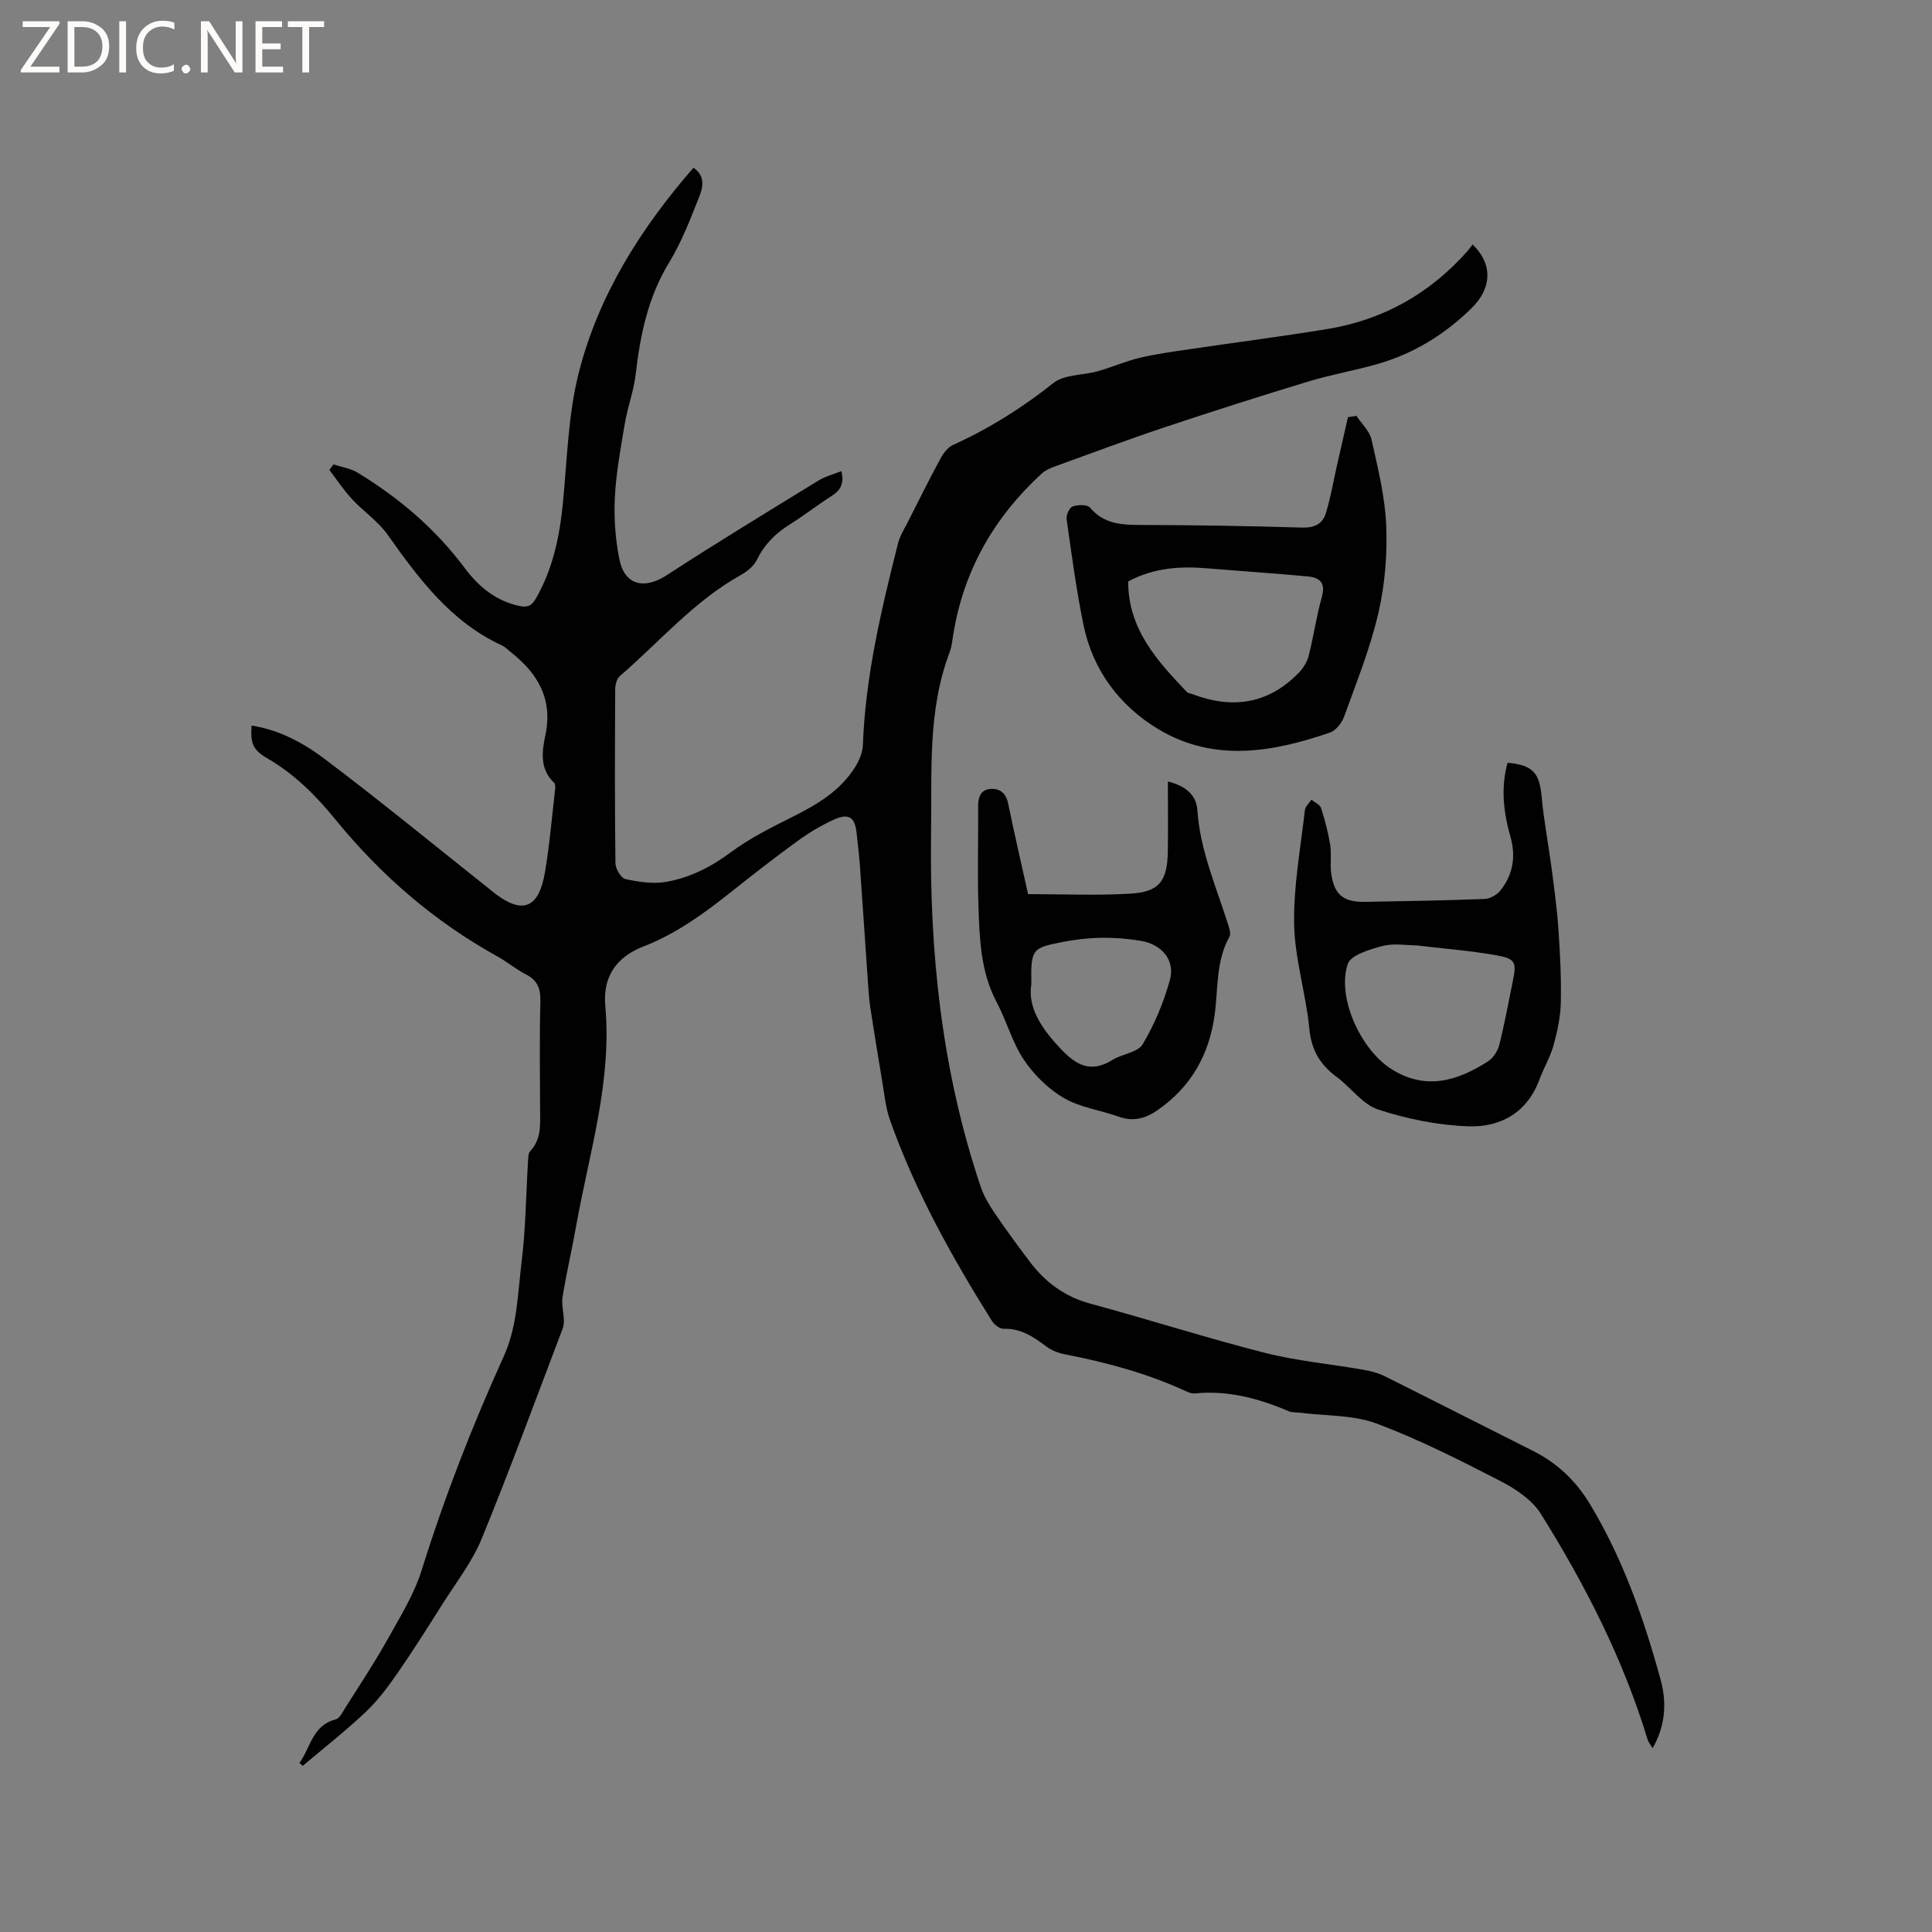 <svg enable-background="new 0 0 400 400" viewBox="0 0 400 400" xmlns="http://www.w3.org/2000/svg"><rect x="0" y="0" width="400" height="400" fill="#808080" stroke="none"/><g fill="#fcfbfa"><path d="m12.4 4.8-6.1 9h6v1.2h-8v-.5l6.1-8.9h-5.7v-1.2h7.6v.4z"/><path d="m14 15v-10.6h3c1.6 0 2.9.5 4 1.4s1.6 2.2 1.6 3.8-.5 3-1.6 3.9-2.4 1.5-4 1.5zm1.4-9.4v8.2h1.6c1.3 0 2.4-.4 3.1-1.1s1.1-1.8 1.1-3.1-.4-2.3-1.2-3-1.8-1-3.1-1z"/><path d="m26.1 4.4v10.6h-1.4v-10.6z"/><path d="m36.1 14.6c-.8.4-1.8.6-2.9.6-1.5 0-2.7-.5-3.6-1.4s-1.4-2.2-1.4-3.8c0-1.7.5-3.1 1.5-4.1s2.3-1.6 3.9-1.6c1 0 1.8.1 2.5.4v1.4c-.8-.4-1.6-.6-2.5-.6-1.2 0-2.1.4-2.9 1.2s-1.1 1.8-1.1 3.2c0 1.3.3 2.3 1 3s1.6 1.1 2.7 1.1c1 0 2-.2 2.7-.7v1.3z"/><path d="m37.6 14.3c0-.2.1-.5.3-.6s.4-.3.6-.3c.3 0 .5.1.6.3s.3.4.3.6-.1.4-.3.6-.4.3-.6.3c-.3 0-.5-.1-.6-.3s-.3-.4-.3-.6z"/><path d="m50.2 15h-1.6l-5.3-8.2c-.2-.2-.3-.5-.4-.7 0 .2.1.7.1 1.5v7.4h-1.4v-10.6h1.7l5.2 8.1c.2.4.4.6.4.7 0-.3-.1-.8-.1-1.5v-7.3h1.4z"/><path d="m58.6 15h-5.7v-10.6h5.5v1.2h-4.1v3.4h3.8v1.2h-3.8v3.6h4.3z"/><path d="m67.1 5.6h-3.1v9.4h-1.4v-9.4h-3v-1.2h7.5z"/></g><path d="m62 364.98c2.31-3.12 2.62-7.72 7.48-8.99.87-.23 1.51-1.62 2.11-2.57 2.87-4.54 5.86-9.02 8.48-13.71 2.67-4.78 5.66-9.56 7.27-14.73 4.71-15.09 10.43-29.77 16.95-44.14 2.85-6.27 2.88-12.99 3.7-19.56.86-6.9.91-13.91 1.33-20.86.04-.71.04-1.64.46-2.09 2.37-2.54 2.05-5.63 2.04-8.7-.03-7.42-.13-14.85.06-22.27.07-2.64-.57-4.39-2.99-5.62-2.07-1.05-3.88-2.6-5.91-3.72-13.05-7.23-24.09-16.77-33.51-28.32-4.01-4.93-8.48-9.43-14.1-12.68-3.11-1.8-3.53-3.21-3.28-6.8 5.72.89 10.72 3.59 15.1 6.89 11.59 8.74 22.82 17.96 34.19 26.99.08.07.16.14.24.21 6.29 5.19 9.89 4.08 11.21-3.73.97-5.74 1.45-11.56 2.12-17.35.04-.39 0-.95-.24-1.18-3.03-2.85-2.49-6.54-1.79-9.87 1.56-7.45-1.55-12.69-7.05-17.07-.66-.53-1.28-1.18-2.03-1.52-10.56-4.89-17.14-13.8-23.62-22.93-1.97-2.78-5-4.79-7.35-7.33-1.72-1.86-3.13-4.01-4.68-6.03.28-.38.56-.76.84-1.15 1.68.55 3.54.81 5.01 1.71 8.59 5.22 16.12 11.63 22.18 19.75 2.82 3.78 6.37 6.77 11.23 7.83 1.73.38 2.6.05 3.52-1.56 3.5-6.13 4.89-12.77 5.57-19.7.89-9.05 1.07-18.32 3.3-27.05 4.09-16.04 12.8-29.84 23.74-42.41 2.56 1.79 1.92 4.16 1.17 6.06-1.83 4.61-3.63 9.33-6.2 13.54-4.39 7.2-6 15.03-6.94 23.19-.39 3.4-1.65 6.69-2.23 10.08-.86 5.1-1.82 10.23-2.08 15.37-.22 4.27.1 8.66.94 12.85 1.09 5.39 5.17 6.29 9.8 3.28 10.37-6.75 20.95-13.17 31.49-19.64 1.39-.85 3.05-1.26 4.67-1.9.61 2.46-.11 3.92-1.97 5.1-2.95 1.87-5.71 4.05-8.67 5.9-2.95 1.84-5.26 4.1-6.82 7.29-.64 1.31-2.02 2.47-3.34 3.2-9.7 5.39-16.83 13.84-25.08 20.94-.65.56-.95 1.85-.95 2.8-.06 11.98-.1 23.97.05 35.95.01 1.15 1.15 3.07 2.07 3.27 2.71.6 5.66 1.05 8.35.59 4.93-.84 9.31-3.05 13.43-6.11 3.96-2.94 8.48-5.19 12.91-7.41 5-2.51 9.71-5.3 12.78-10.12.87-1.37 1.63-3.07 1.69-4.65.52-14.3 3.82-28.09 7.29-41.86.38-1.5 1.27-2.88 1.98-4.29 2.24-4.42 4.44-8.85 6.79-13.2.6-1.11 1.53-2.35 2.63-2.84 7.47-3.39 14.3-7.67 20.74-12.8 2.29-1.82 6.17-1.59 9.27-2.47 2.89-.82 5.68-2.06 8.59-2.75 3.37-.8 6.83-1.27 10.27-1.78 9.53-1.41 19.1-2.63 28.61-4.19 11.61-1.9 21.31-7.4 29.1-16.24.35-.4.64-.84.96-1.26 4.17 3.95 4.06 8.99-.19 13.17-5.54 5.44-12 9.43-19.47 11.57-4.78 1.37-9.71 2.21-14.46 3.66-9.91 3.01-19.77 6.16-29.59 9.43-7.53 2.51-14.97 5.3-22.43 8-1.07.39-2.22.83-3.04 1.58-9.85 9.02-16.17 20.01-18.33 33.29-.2 1.25-.31 2.56-.76 3.73-4.57 12.01-3.65 24.6-3.84 37.04-.37 25.06 2.22 49.74 10.28 73.63.66 1.95 1.77 3.8 2.94 5.52 2.32 3.42 4.77 6.75 7.26 10.04 3.22 4.24 7.24 7.21 12.54 8.64 12.05 3.26 23.96 7.08 36.05 10.16 6.65 1.69 13.56 2.31 20.34 3.5 1.54.27 3.13.66 4.51 1.35 10.24 5.1 20.42 10.31 30.64 15.43 5.07 2.54 8.92 6.18 11.88 11.09 6.85 11.38 11.16 23.73 14.63 36.42 1.42 5.18.7 9.95-1.69 14.07-.4-.69-.85-1.21-1.04-1.81-5.04-16.65-12.91-32-22.07-46.67-1.83-2.94-5.29-5.23-8.48-6.87-8.36-4.3-16.8-8.59-25.58-11.87-4.83-1.8-10.43-1.55-15.68-2.22-.84-.11-1.76-.01-2.51-.33-6.21-2.66-12.57-4.35-19.41-3.68-.78.08-1.65-.36-2.41-.71-7.86-3.56-16.12-5.76-24.57-7.4-1.3-.25-2.67-.79-3.73-1.58-2.67-1.99-5.29-3.81-8.88-3.69-.81.03-1.95-.86-2.43-1.63-8.27-13.22-15.86-26.81-21.09-41.56-.91-2.56-1.16-5.36-1.62-8.07-.83-4.89-1.61-9.8-2.38-14.7-.23-1.46-.38-2.93-.48-4.41-.59-8.44-1.14-16.88-1.74-25.32-.17-2.32-.45-4.63-.7-6.95-.35-3.26-1.59-4.17-4.64-2.8-2.68 1.2-5.26 2.76-7.64 4.49-4.72 3.42-9.31 7.02-13.88 10.65-5.57 4.42-11.26 8.54-18 11.16-5.38 2.09-8.44 6.04-7.87 12.33 1.41 15.6-3.34 30.42-6.03 45.49-.87 4.9-2 9.75-2.81 14.66-.25 1.54.2 3.19.26 4.8.02.59-.03 1.24-.23 1.79-5.54 14.53-10.88 29.14-16.78 43.53-1.98 4.83-5.34 9.12-8.16 13.59-3.04 4.83-6.09 9.66-9.34 14.34-1.96 2.82-4.06 5.64-6.55 7.98-4.14 3.91-8.65 7.44-13 11.12-.22-.22-.45-.42-.68-.62z" fill="#010102"/><path d="m280.83 86.1c1.08 1.63 2.73 3.14 3.13 4.92 1.31 5.87 2.8 11.82 3.04 17.78.24 6.04-.27 12.29-1.63 18.17-1.69 7.28-4.52 14.3-7.07 21.36-.48 1.32-1.7 2.91-2.94 3.33-11.9 4.12-24.08 6.19-35.52-.68-7.99-4.8-13.58-12.17-15.51-21.58-1.49-7.24-2.46-14.59-3.5-21.91-.12-.85.58-2.4 1.25-2.63 1.08-.38 3.04-.43 3.6.24 2.89 3.43 6.57 3.58 10.6 3.59 11.12.02 22.24.21 33.35.54 2.55.08 4.2-.79 4.88-2.99.95-3.1 1.5-6.32 2.21-9.49.79-3.46 1.57-6.92 2.36-10.38.58-.07 1.16-.17 1.75-.27zm-47.25 34.27c-.03 9.83 5.96 16.42 12.15 22.9.26.27.78.3 1.17.45 8.34 3.17 15.82 2.02 22.11-4.55.9-.94 1.64-2.23 1.96-3.48 1.01-4 1.58-8.11 2.7-12.08.82-2.88-.36-4.03-2.85-4.26-6.95-.64-13.91-1.11-20.86-1.68-5.57-.47-11-.15-16.38 2.7z" fill="#010102"/><path d="m312.13 157.91c5.25.5 6.61 2.1 7.06 7.1.43 4.82 1.37 9.59 2 14.39.56 4.3 1.16 8.6 1.46 12.91.35 5.07.61 10.16.5 15.23-.06 2.97-.71 5.98-1.5 8.86-.67 2.43-2.02 4.66-2.9 7.04-2.54 6.93-8.09 10-14.81 9.75-6.25-.23-12.64-1.52-18.59-3.47-3.27-1.07-5.68-4.6-8.65-6.79-3.42-2.52-5.2-5.55-5.62-9.96-.69-7.24-3-14.38-3.14-21.59-.16-7.87 1.34-15.77 2.22-23.64.09-.77.88-1.45 1.35-2.17.69.56 1.76 1 1.99 1.71.81 2.49 1.48 5.04 1.9 7.62.3 1.86-.03 3.82.19 5.71.55 4.56 2.47 6.19 7 6.11 8.26-.15 16.53-.28 24.78-.6 1.14-.04 2.59-.87 3.31-1.79 2.58-3.28 3.2-7.03 2.04-11.1-1.45-5.06-2.02-10.16-.59-15.32zm-18.87 37.82c-1.98 0-4.64-.49-7.02.13-2.64.69-6.59 1.87-7.21 3.75-2.29 6.91 2.71 17.65 8.91 21.64 7.14 4.6 13.76 2.58 20.15-1.52 1.09-.7 2.01-2.16 2.33-3.44 1.09-4.3 1.87-8.68 2.77-13.04.84-4.09.63-4.76-3.61-5.51-5.2-.91-10.48-1.31-16.32-2.01z" fill="#010102"/><path d="m212.85 185.12c7.23 0 14.17.31 21.06-.09 6.16-.36 7.8-2.58 7.88-8.96.06-4.62.01-9.24.01-14.27 3.98.98 5.9 3.03 6.1 5.91.56 8.29 3.85 15.78 6.31 23.52.28.87.7 2.07.33 2.72-2.82 5.04-2.32 10.69-3.05 16.09-1.13 8.35-4.89 14.97-11.82 19.8-2.5 1.74-5.03 2.44-8.04 1.36-3.78-1.35-7.99-1.9-11.38-3.87-3.22-1.88-6.17-4.79-8.26-7.9-2.43-3.62-3.58-8.07-5.65-11.96-3.31-6.24-3.53-13.02-3.76-19.77-.24-6.88-.01-13.77-.07-20.66-.02-1.93.49-3.55 2.55-3.7 1.95-.14 3.24.86 3.68 3.08 1.28 6.27 2.75 12.53 4.11 18.7zm.68 18.61c-.8 4.89 2.08 9.14 5.97 13.31 3.31 3.54 6.34 5.18 10.83 2.4 2.02-1.25 5.24-1.54 6.26-3.25 2.44-4.12 4.36-8.69 5.63-13.32 1.13-4.11-1.76-7.35-5.91-8.06-5.48-.94-10.88-.87-16.37.23-6.2 1.23-6.55 1.37-6.41 8.69z" fill="#010102"/></svg>